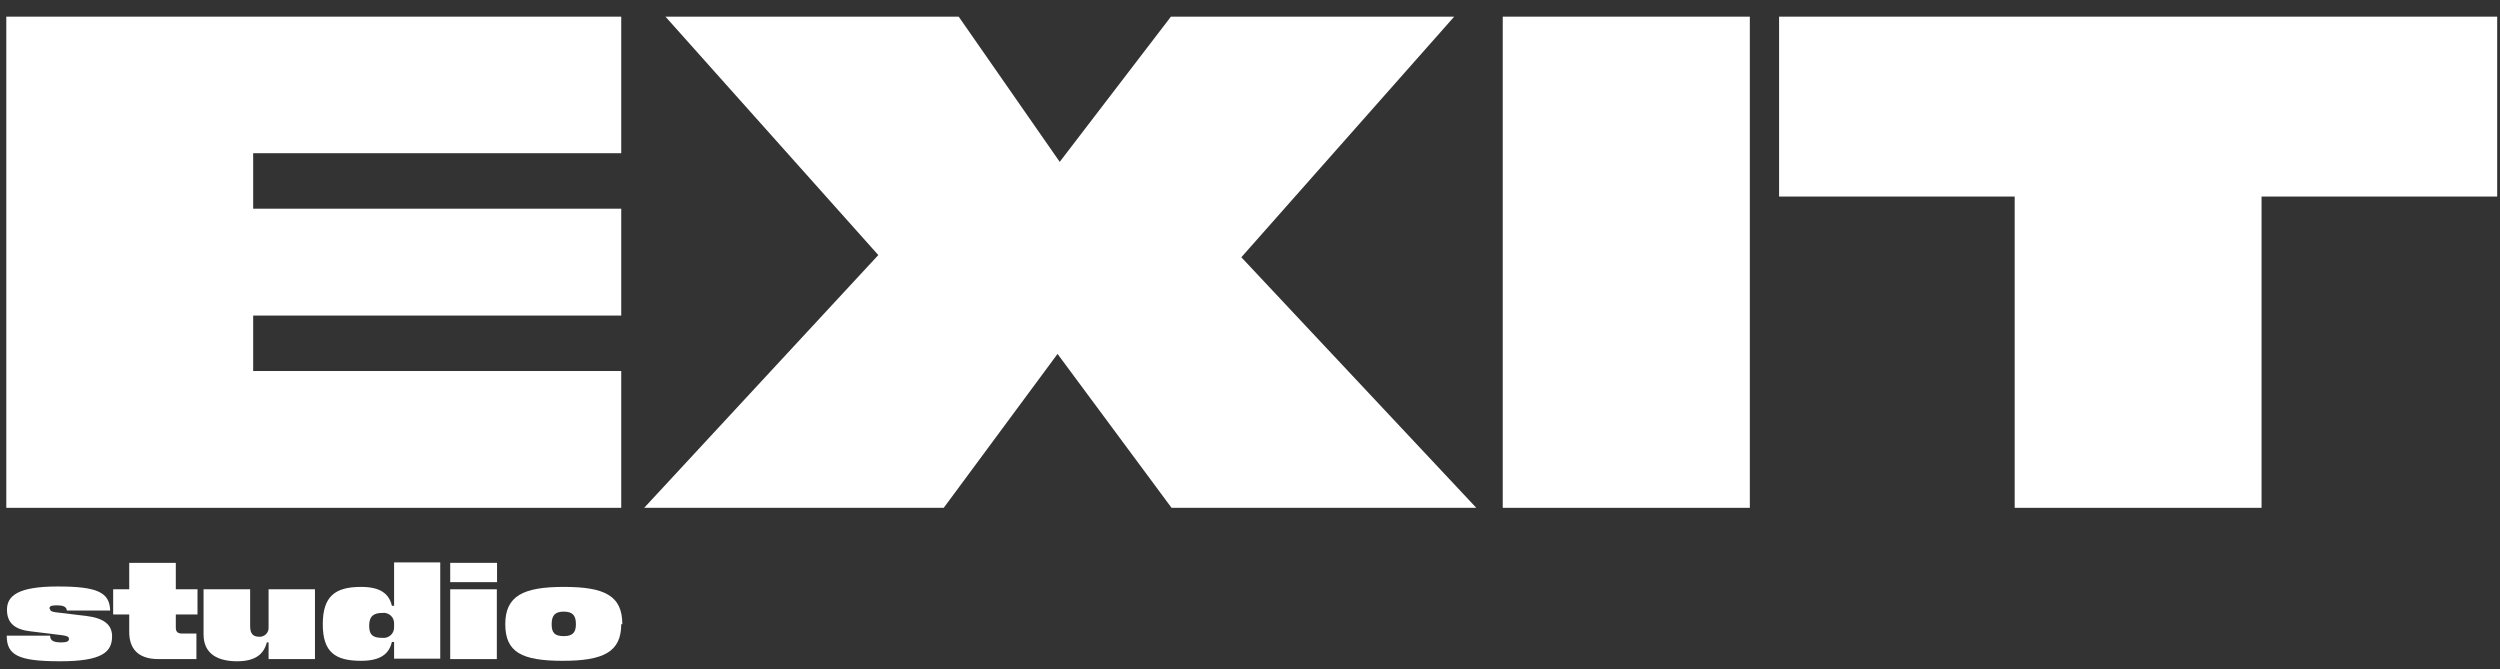 <svg width="71" height="19" viewBox="0 0 71 19" fill="none" xmlns="http://www.w3.org/2000/svg">
<rect x="0" y="0" width="71" height="19" fill="#333333" stroke="none"/>
<path d="M0.179 14.422V0.473H17.643V4.351H7.19V5.927H17.643V8.962H7.19V10.537H17.643V14.422H0.179Z" fill="white"/>
<path d="M26.802 14.422H18.295L24.944 7.244L18.899 0.473H27.227L30.096 4.597L33.254 0.473H41.299L35.254 7.306L41.927 14.422H33.272L30.034 10.051L26.802 14.422Z" fill="white"/>
<path d="M49.695 0.473H42.678V14.422H49.695V0.473Z" fill="white"/>
<path d="M64.228 5.582V14.422H57.217V5.582H50.526V0.473H70.92V5.582H64.228Z" fill="white"/>
<path d="M1.423 17.302C1.423 17.352 1.484 17.376 1.583 17.389L2.451 17.493C2.943 17.555 3.183 17.733 3.183 18.072C3.183 18.521 2.894 18.78 1.706 18.78C0.518 18.78 0.191 18.607 0.191 18.053H1.423C1.423 18.195 1.527 18.244 1.73 18.244C1.933 18.244 1.958 18.201 1.958 18.14C1.958 18.078 1.89 18.059 1.773 18.041L0.869 17.93C0.438 17.881 0.198 17.709 0.198 17.315C0.198 16.921 0.511 16.656 1.638 16.656C2.764 16.656 3.115 16.822 3.128 17.339H1.897C1.897 17.222 1.761 17.192 1.638 17.192C1.515 17.192 1.404 17.192 1.404 17.278" fill="white"/>
<path d="M4.501 18.718C3.885 18.718 3.67 18.386 3.67 17.949V17.45H3.214V16.736H3.67V15.985H4.993V16.736H5.609V17.45H4.993V17.826C4.993 17.943 5.048 17.992 5.165 17.992H5.578V18.718H4.501Z" fill="white"/>
<path d="M7.357 18.084C7.393 18.087 7.43 18.082 7.464 18.069C7.498 18.057 7.529 18.037 7.554 18.011C7.58 17.985 7.6 17.954 7.613 17.92C7.625 17.886 7.63 17.85 7.628 17.814V16.736H8.945V18.718H7.628V18.244H7.578C7.492 18.577 7.252 18.78 6.735 18.78C6.218 18.78 5.781 18.595 5.781 18.017V16.736H7.104V17.783C7.104 18.004 7.191 18.084 7.369 18.084" fill="white"/>
<path d="M9.167 17.727C9.167 16.927 9.524 16.668 10.256 16.668C10.816 16.668 11.05 16.871 11.13 17.204H11.192V15.973H12.503V18.706H11.192V18.232H11.13C11.05 18.564 10.816 18.767 10.256 18.767C9.524 18.767 9.167 18.527 9.167 17.727ZM11.192 17.782V17.727C11.196 17.683 11.19 17.638 11.175 17.597C11.159 17.555 11.135 17.518 11.103 17.487C11.071 17.456 11.032 17.433 10.99 17.419C10.948 17.405 10.903 17.401 10.86 17.407C10.62 17.407 10.484 17.493 10.484 17.77C10.484 18.047 10.607 18.115 10.86 18.115C10.901 18.12 10.943 18.116 10.982 18.104C11.022 18.092 11.059 18.072 11.091 18.044C11.122 18.017 11.147 17.983 11.165 17.946C11.182 17.908 11.191 17.867 11.192 17.825" fill="white"/>
<path d="M12.786 15.985H14.116V16.533H12.786V15.985ZM14.11 18.718H12.786V16.736H14.11V18.718Z" fill="white"/>
<path d="M17.643 17.727C17.643 18.515 17.138 18.767 15.981 18.767C14.824 18.767 14.35 18.527 14.35 17.727C14.35 16.927 14.854 16.668 16.012 16.668C17.169 16.668 17.674 16.915 17.674 17.727H17.643ZM16.356 17.727C16.356 17.481 16.264 17.37 16.012 17.37C15.759 17.37 15.667 17.481 15.667 17.727C15.667 17.973 15.753 18.066 16.012 18.066C16.27 18.066 16.356 17.955 16.356 17.727Z" fill="white"/>
</svg>

